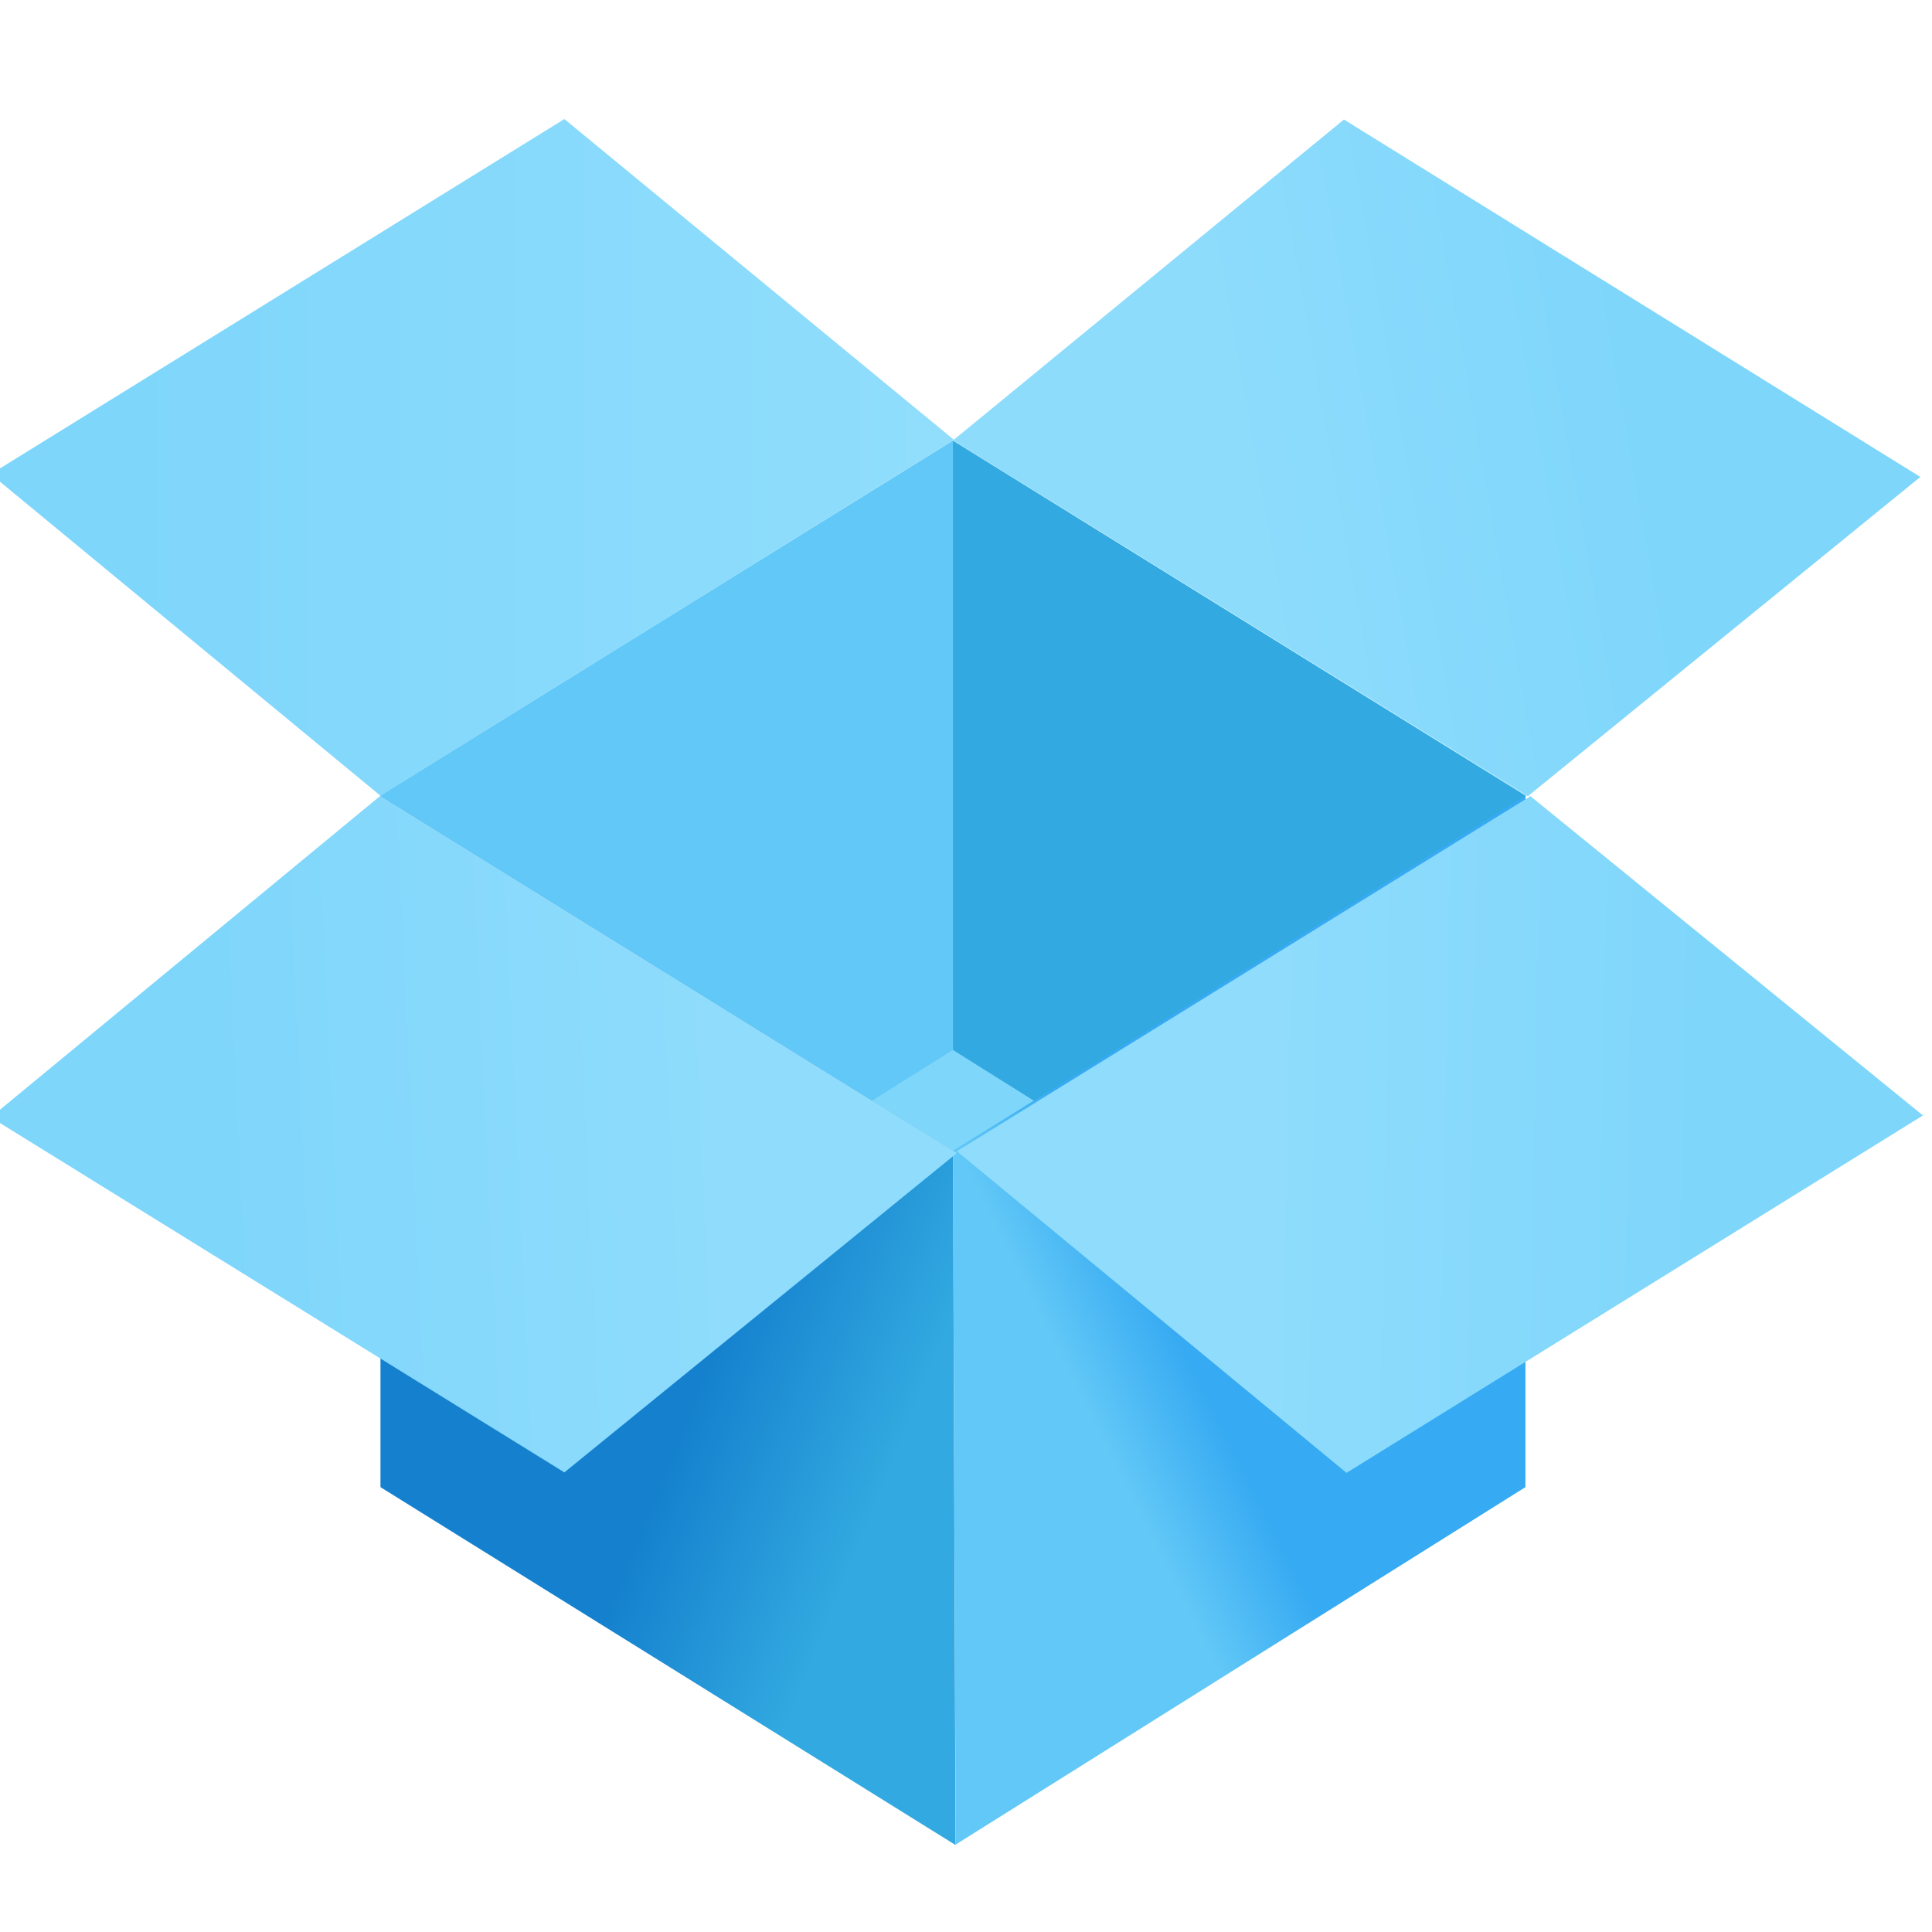 <svg xmlns="http://www.w3.org/2000/svg" xmlns:svg="http://www.w3.org/2000/svg" xmlns:xlink="http://www.w3.org/1999/xlink" id="svg5453" width="48" height="48" version="1.1"><defs id="defs5455"><linearGradient id="linearGradient4535"><stop id="stop4537" offset="0" stop-color="#197cf1" stop-opacity="1"/><stop id="stop4539" offset="1" stop-color="#59d0ff" stop-opacity="1"/></linearGradient><linearGradient id="linearGradient4533" x1="408.571" x2="409.571" y1="552.798" y2="503.798" gradientUnits="userSpaceOnUse" xlink:href="#linearGradient4535"/><linearGradient id="linearGradient4619"><stop id="stop4621" offset="0" stop-color="#7ed6fb" stop-opacity="1"/><stop id="stop4623" offset="1" stop-color="#8edcfc" stop-opacity="1"/></linearGradient><linearGradient id="linearGradient4611"><stop id="stop4613" offset="0" stop-color="#7ed6fb" stop-opacity="1"/><stop id="stop4615" offset="1" stop-color="#8fdcfc" stop-opacity="1"/></linearGradient><linearGradient id="linearGradient4603"><stop id="stop4605" offset="0" stop-color="#62c8f7" stop-opacity="1"/><stop id="stop4607" offset="1" stop-color="#36aaf2" stop-opacity="1"/></linearGradient><linearGradient id="linearGradient4595"><stop id="stop4597" offset="0" stop-color="#1581ce" stop-opacity="1"/><stop id="stop4599" offset="1" stop-color="#32a9e0" stop-opacity="1"/></linearGradient><linearGradient id="linearGradient4570"><stop id="stop4572" offset="0" stop-color="#7ed6fb" stop-opacity="1"/><stop id="stop4574" offset="1" stop-color="#90ddfc" stop-opacity="1"/></linearGradient><linearGradient id="linearGradient4201" x1="138.929" x2="165.724" y1="880.934" y2="880.934" gradientTransform="matrix(1.154,0,0,1.154,-144.269,-31.283)" gradientUnits="userSpaceOnUse" xlink:href="#linearGradient4570"/><linearGradient id="linearGradient4593" x1="23.438" x2="40.234" y1="1010.175" y2="1009.393" gradientTransform="matrix(1.154,0,0,1.154,-7.405,-154.946)" gradientUnits="userSpaceOnUse" xlink:href="#linearGradient4611"/><linearGradient id="linearGradient4601" x1="38.672" x2="44.922" y1="1020.149" y2="1022.675" gradientTransform="matrix(1.154,0,0,1.154,-7.405,-154.946)" gradientUnits="userSpaceOnUse" xlink:href="#linearGradient4595"/><linearGradient id="linearGradient4609" x1="54.138" x2="57.452" y1="1022.255" y2="1020.598" gradientTransform="matrix(1.154,0,0,1.154,-7.405,-154.946)" gradientUnits="userSpaceOnUse" xlink:href="#linearGradient4603"/><linearGradient id="linearGradient4617" x1="72.644" x2="58.281" y1="1009.273" y2="1008.997" gradientTransform="matrix(1.154,0,0,1.154,-7.405,-154.946)" gradientUnits="userSpaceOnUse" xlink:href="#linearGradient4611"/><linearGradient id="linearGradient4625" x1="70.711" x2="56.624" y1="986.071" y2="988.557" gradientTransform="matrix(1.154,0,0,1.154,-7.405,-154.946)" gradientUnits="userSpaceOnUse" xlink:href="#linearGradient4619"/></defs><g id="layer1" transform="translate(-384.571,-499.798)"><g id="g4571" transform="matrix(1.05,0,0,1.05,29.748,-34.889)"><g id="layer1-6" transform="matrix(0.952,0,0,0.952,261.247,-510.417)"><g id="g4659" transform="matrix(0.667,0,0,0.667,72.312,425.552)"><path id="path4040" fill="#7ed6fb" fill-opacity="1" fill-rule="nonzero" stroke="none" d="M 47.854,984.189 69.229,997.419 48,1010.737 26.521,997.419 Z"/><path id="path4044" fill="url(#linearGradient4201)" fill-opacity="1" fill-rule="nonzero" stroke="none" d="M 12,985.435 33.375,972.204 47.891,984.156 26.521,997.419 Z"/><path id="path4046" fill="url(#linearGradient4625)" fill-opacity="1" fill-rule="nonzero" stroke="none" d="m 47.858,984.179 21.42,13.258 14.625,-11.897 -21.479,-13.318 z"/><path id="path4050" fill="#62c8f7" fill-opacity="1" fill-rule="nonzero" stroke="none" d="m 47.854,984.189 -0.001,22.704 -21.229,13.318 -0.103,-22.792 z"/><path id="path4052" fill="#32a9e0" fill-opacity="1" fill-rule="nonzero" stroke="none" d="m 47.854,984.189 0.001,22.704 21.229,13.318 0.103,-22.792 z"/><path id="path4056" fill="url(#linearGradient4609)" fill-opacity="1" fill-rule="nonzero" stroke="none" d="m 69.188,997.419 -0.001,25.765 -21.229,13.318 -0.103,-25.853 z"/><path id="path4048" fill="url(#linearGradient4617)" fill-opacity="1" fill-rule="nonzero" stroke="none" d="M 48,1010.667 69.375,997.437 84,1009.333 62.521,1022.652 Z"/><path id="path4054" fill="url(#linearGradient4601)" fill-opacity="1" fill-rule="nonzero" stroke="none" d="m 26.521,997.419 0.001,25.765 21.429,13.336 -0.097,-25.871 z"/><path id="path4042" fill="url(#linearGradient4593)" fill-opacity="1" fill-rule="nonzero" stroke="none" d="M 12,1009.403 33.375,1022.634 48,1010.737 26.521,997.419 Z"/></g></g></g></g></svg>